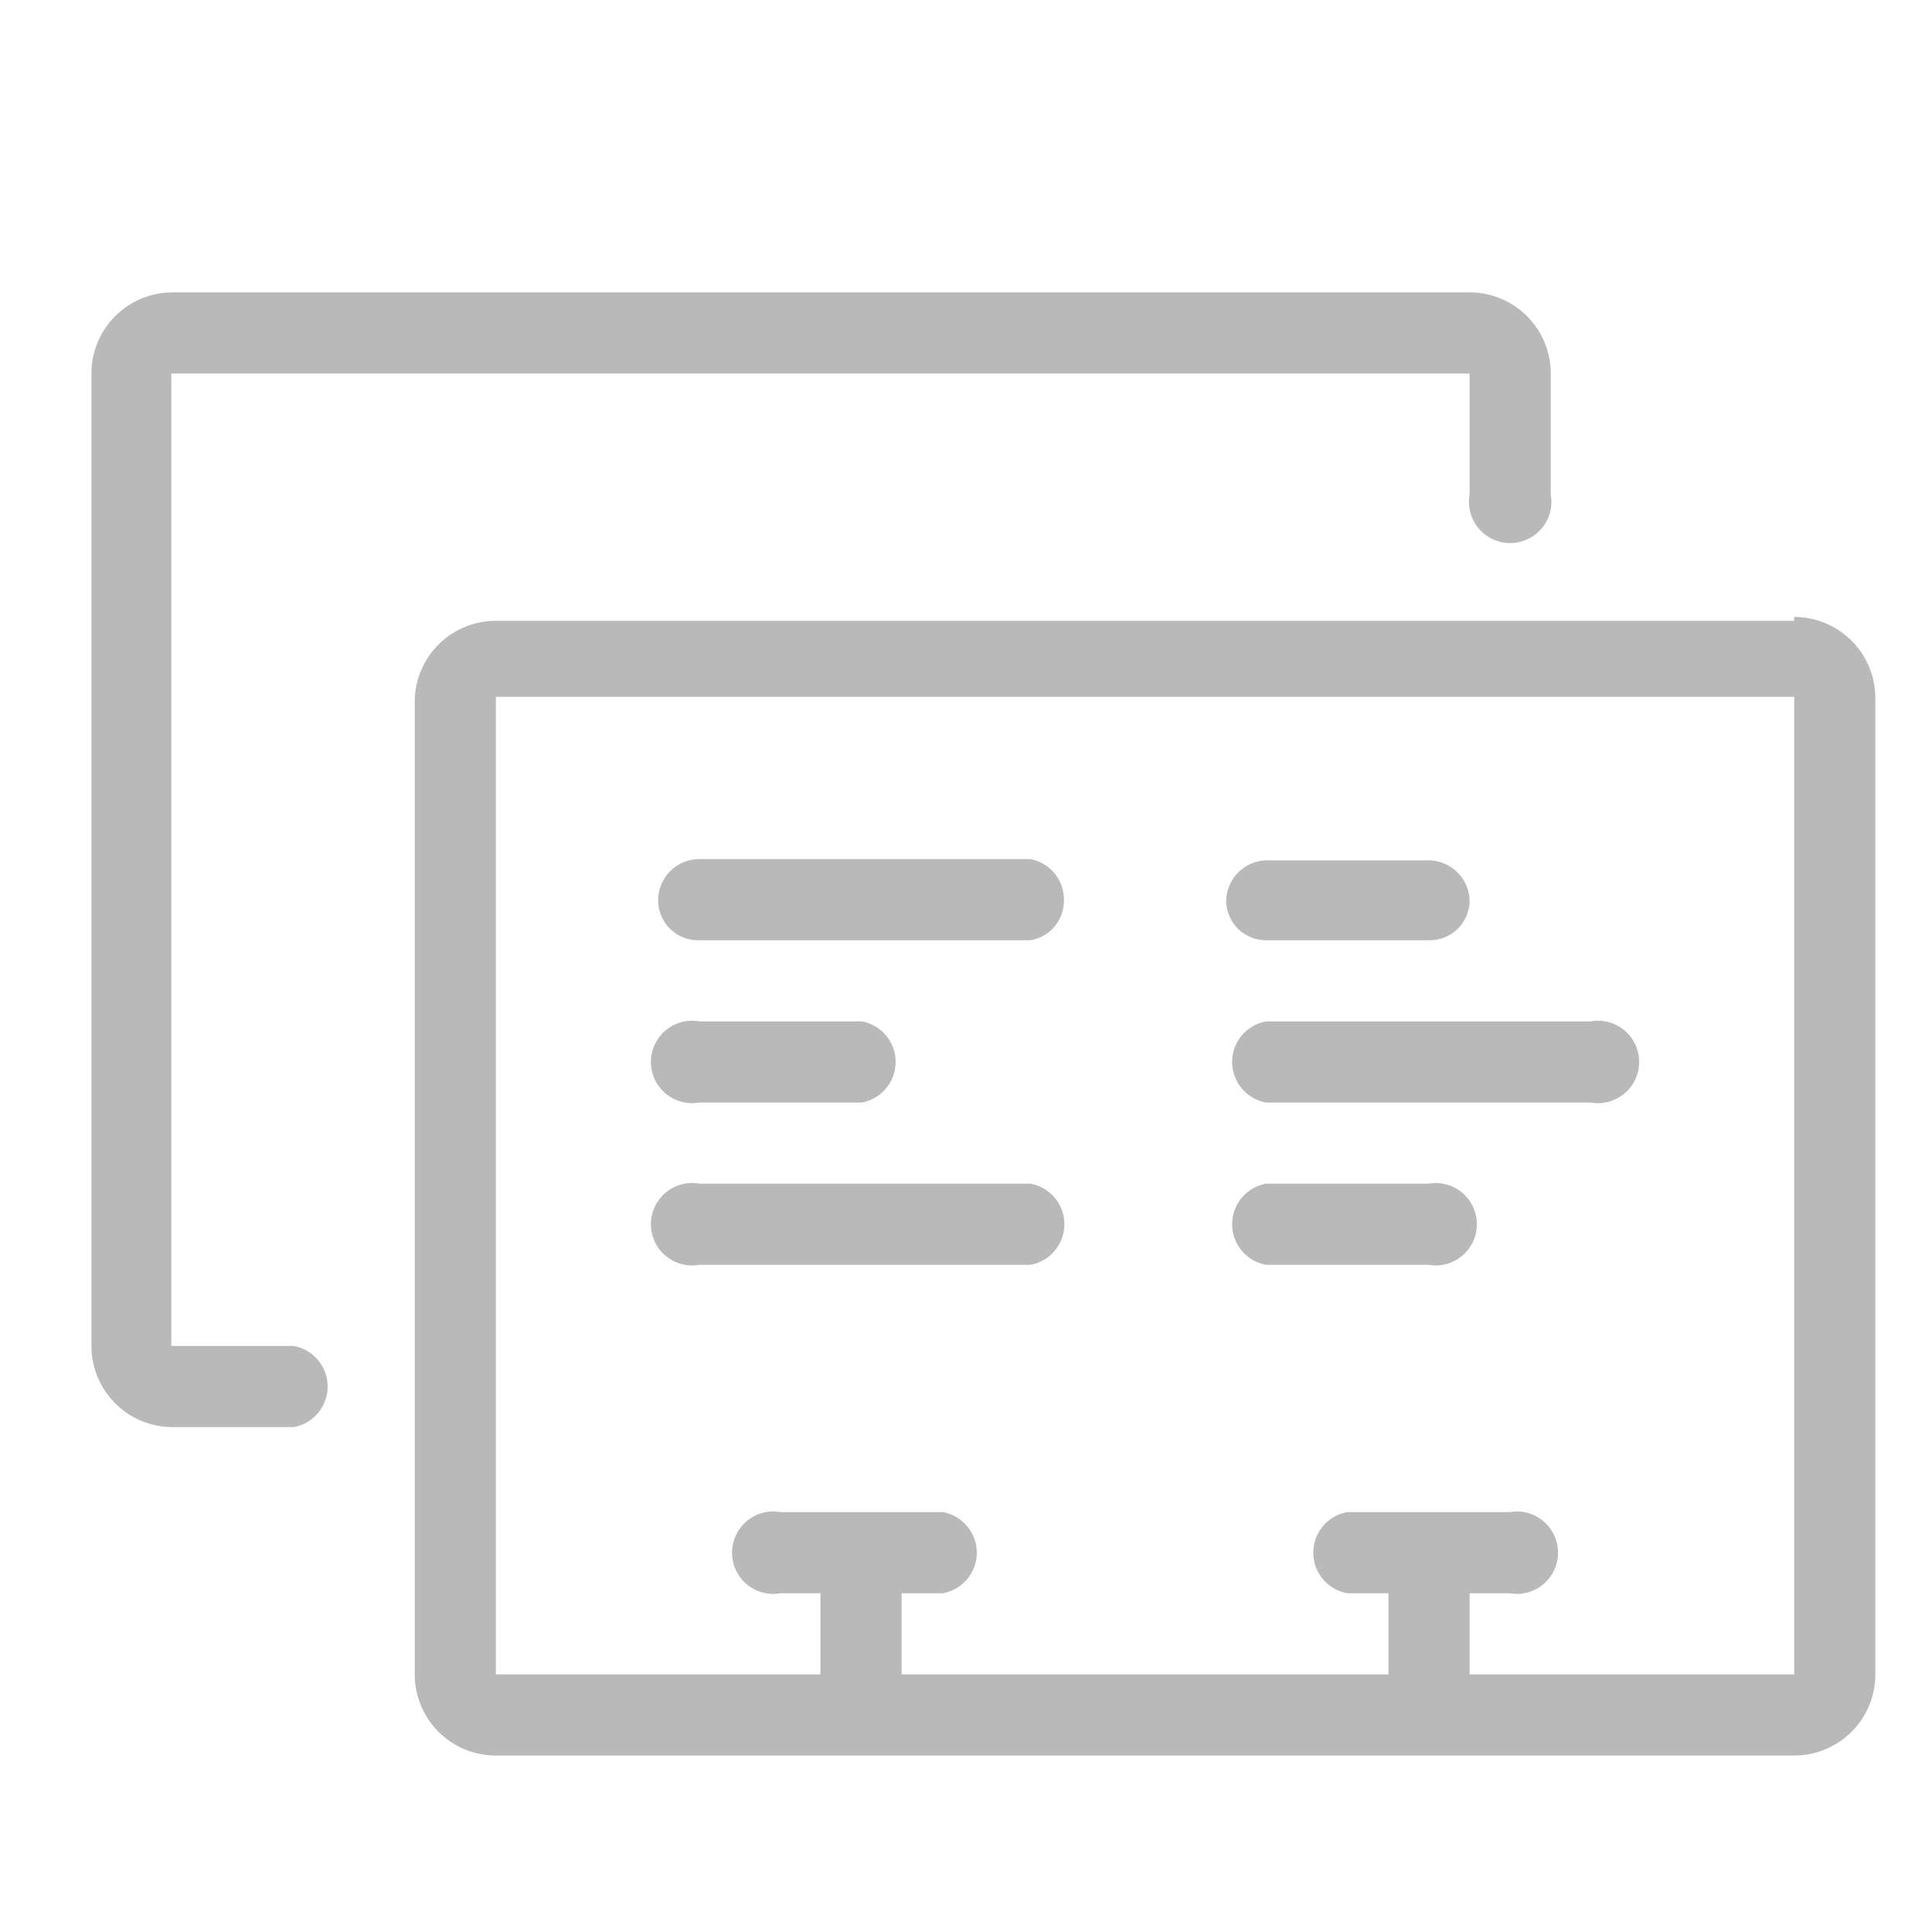 <svg id="Layer_1" data-name="Layer 1" xmlns="http://www.w3.org/2000/svg" viewBox="0 0 15 15"><defs><style>.cls-1{fill:#b9b9ba;}</style></defs><title>pages</title><g id="Contact_Cards_2_2x.png" data-name="Contact Cards 2@2x.png"><path class="cls-1" d="M9.83,8.56h2.52a.32.32,0,1,0,0-.63H9.83a.32.32,0,0,0,0,.63Zm0-1.26h1.26A.31.31,0,0,0,11.41,7a.32.32,0,0,0-.32-.32H9.83A.32.32,0,0,0,9.52,7,.31.31,0,0,0,9.83,7.3ZM2.28,10.45H1.33V2.9H11.41v.94a.32.32,0,1,0,.63,0V2.9a.63.63,0,0,0-.63-.63H1.33a.63.63,0,0,0-.62.63v7.55a.63.63,0,0,0,.62.63h.95a.32.32,0,0,0,0-.63Zm7.55-.63h1.26a.32.32,0,1,0,0-.63H9.83a.32.32,0,0,0,0,.63ZM5.43,7.3H8A.31.31,0,0,0,8.26,7,.32.32,0,0,0,8,6.67H5.43A.32.32,0,0,0,5.11,7,.31.31,0,0,0,5.43,7.3Zm0,2.52H8a.32.32,0,0,0,0-.63H5.43a.32.32,0,1,0,0,.63Zm8.5-5H3.85a.63.63,0,0,0-.63.62V13a.63.63,0,0,0,.63.63H13.93a.63.63,0,0,0,.63-.63V5.41A.63.63,0,0,0,13.93,4.79Zm0,8.18H11.41v-.63h.31a.32.32,0,1,0,0-.63H10.46a.32.32,0,0,0,0,.63h.32V13H7v-.63h.32a.32.32,0,0,0,0-.63H6.06a.32.32,0,1,0,0,.63h.31V13H3.85V5.41H13.93ZM5.43,8.56H6.69a.32.32,0,0,0,0-.63H5.43a.32.32,0,1,0,0,.63Z"/></g></svg>